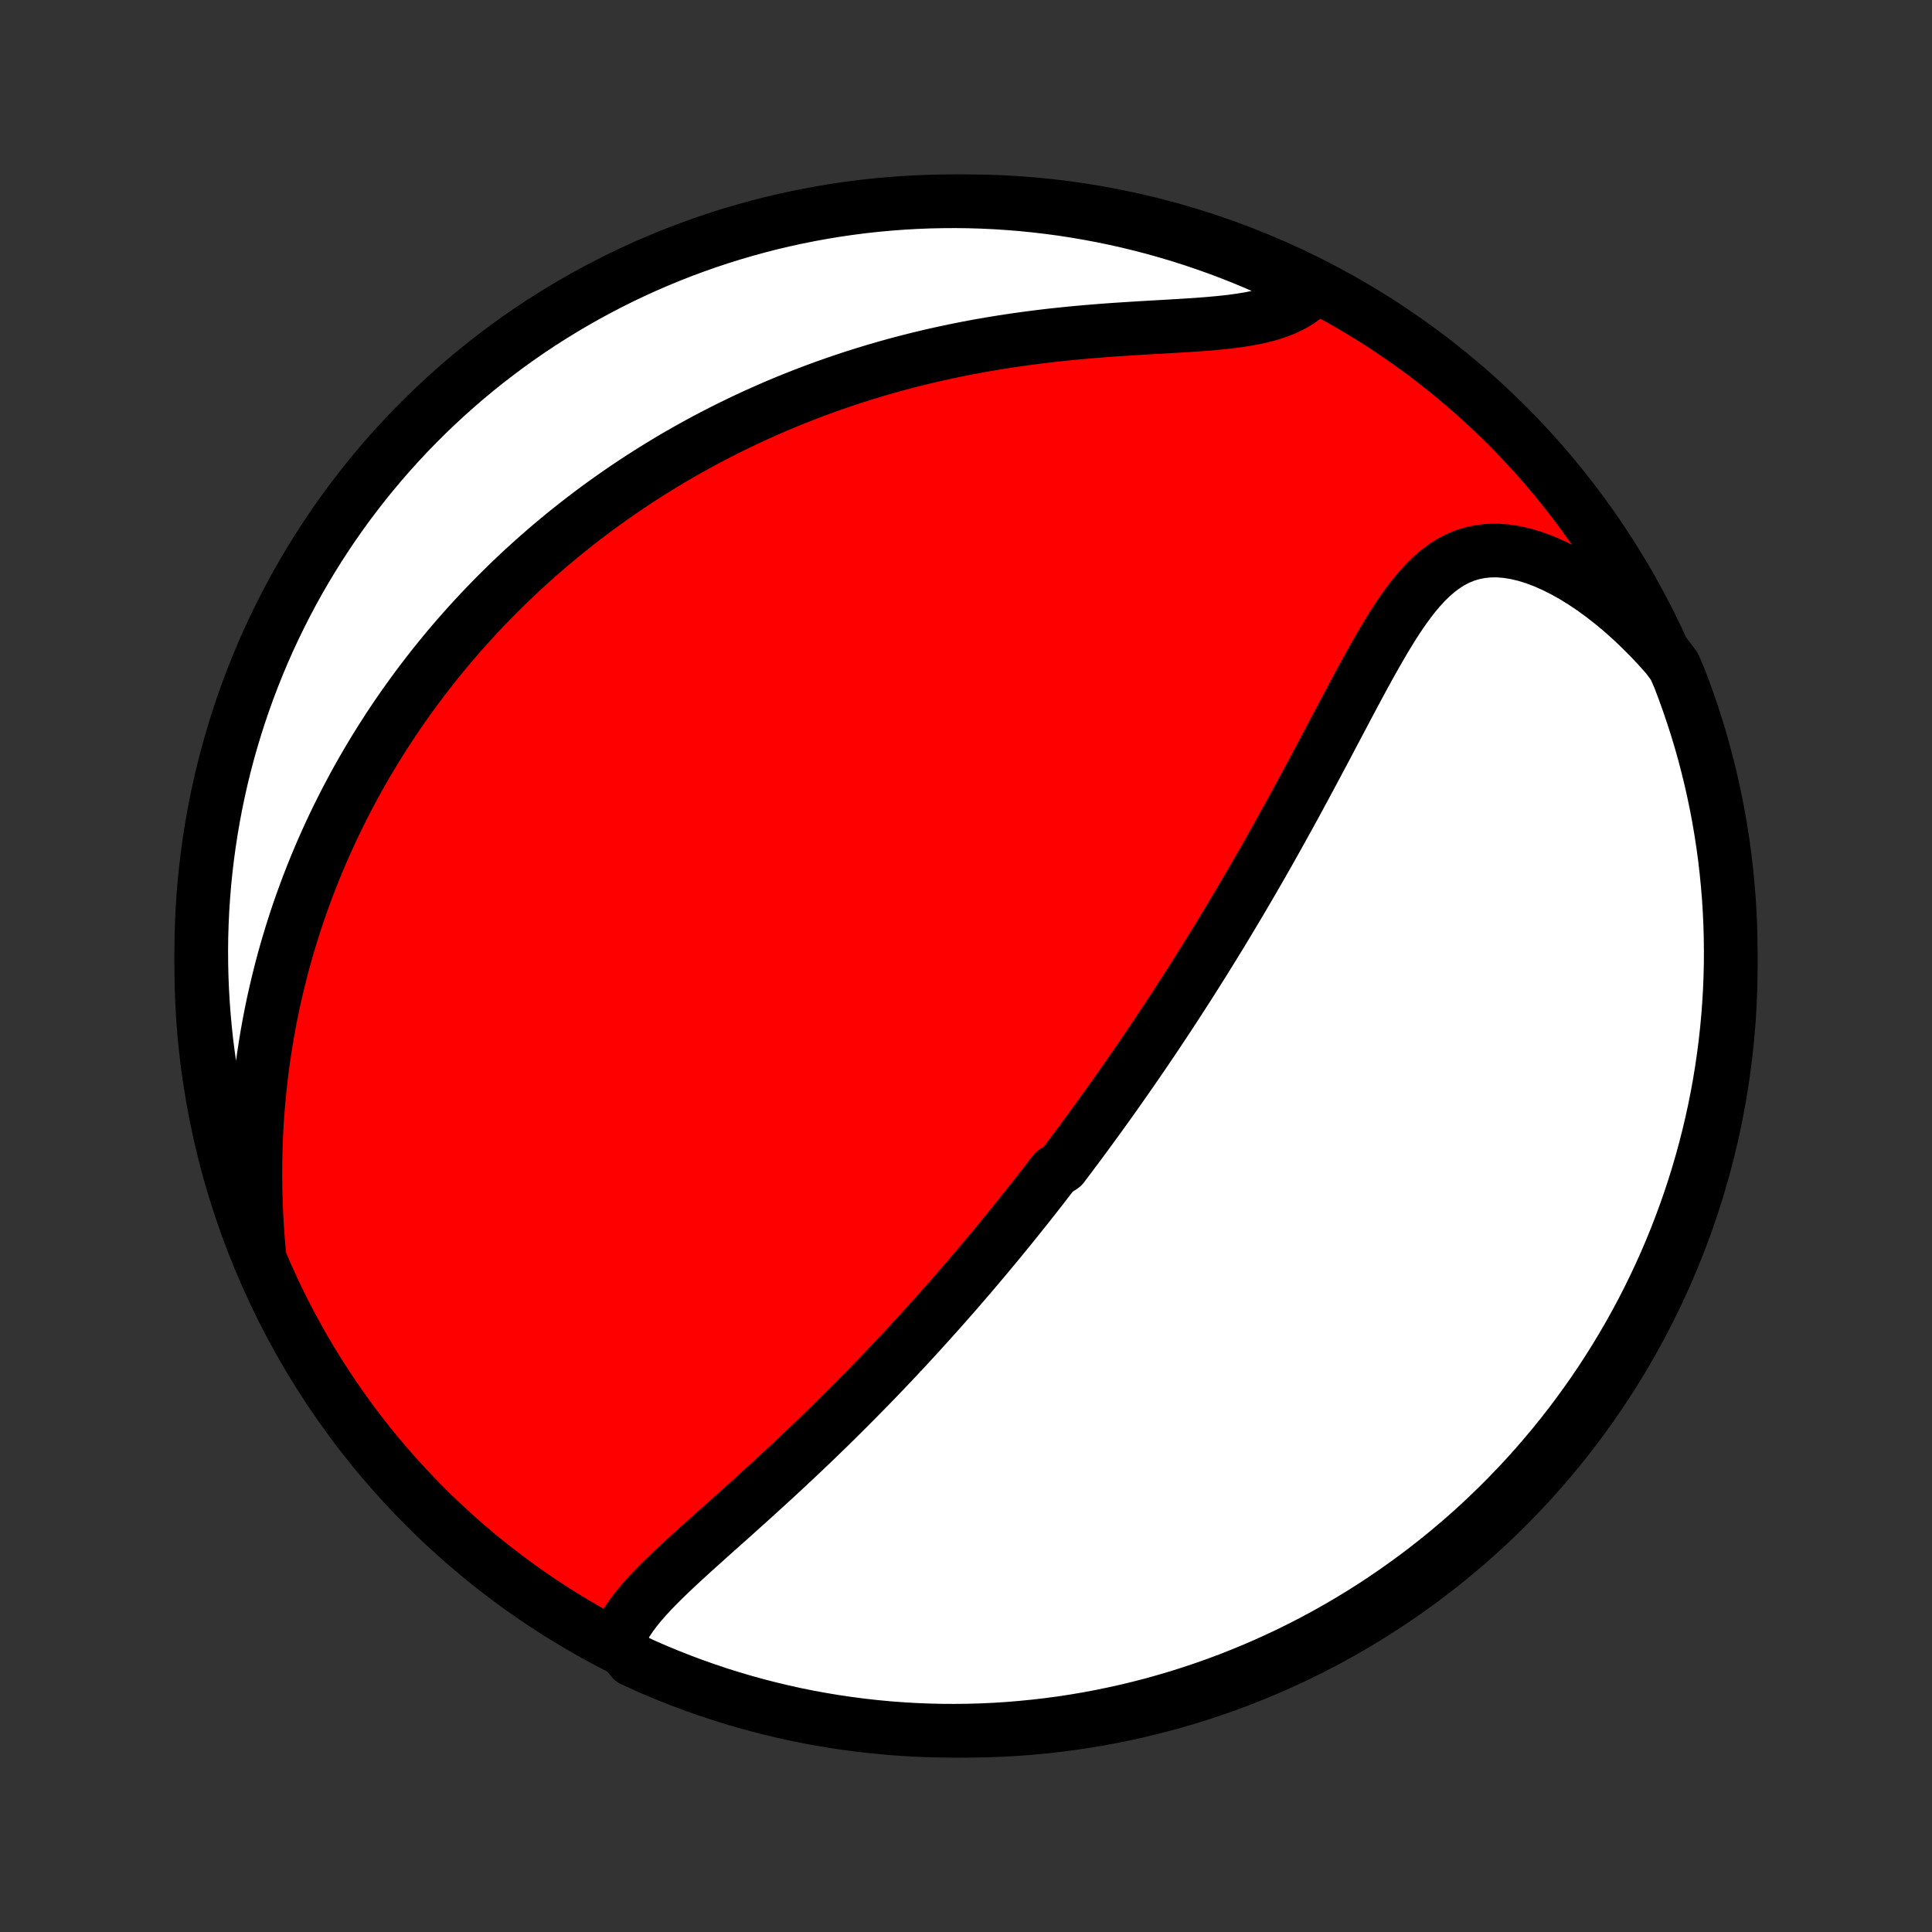 <?xml version="1.0" encoding="utf-8" standalone="no"?>
<!DOCTYPE svg PUBLIC "-//W3C//DTD SVG 1.1//EN"
  "http://www.w3.org/Graphics/SVG/1.1/DTD/svg11.dtd">
<!-- Created with matplotlib (http://matplotlib.org/) -->
<svg height="72pt" version="1.1" viewBox="0 0 72 72" width="72pt" xmlns="http://www.w3.org/2000/svg" xmlns:xlink="http://www.w3.org/1999/xlink">
 <rect x="0" y="0" width="72" height="72" fill="#333333" stroke="none"/>
 <defs>
  <style type="text/css">
*{stroke-linecap:butt;stroke-linejoin:round;}
  </style>
 </defs>
 <g id="figure_1">
  <g id="patch_1">
   <path d="
M0 72
L72 72
L72 0
L0 0
z
" style="fill:none;"/>
  </g>
  <g id="axes_1">
   <g id="PatchCollection_1">
    <defs>
     <path d="
M36 -7.5
C43.558 -7.5 50.808 -10.503 56.153 -15.848
C61.497 -21.192 64.5 -28.442 64.5 -36
C64.5 -43.558 61.497 -50.808 56.153 -56.153
C50.808 -61.497 43.558 -64.5 36 -64.5
C28.442 -64.5 21.192 -61.497 15.848 -56.153
C10.503 -50.808 7.5 -43.558 7.5 -36
C7.5 -28.442 10.503 -21.192 15.848 -15.848
C21.192 -10.503 28.442 -7.5 36 -7.5
z
" id="C0_0_a811fe30f3"/>
     <path d="
M23.012 -10.839
L23.108 -11.082
L23.226 -11.319
L23.364 -11.553
L23.52 -11.784
L23.69 -12.012
L23.874 -12.238
L24.07 -12.462
L24.276 -12.685
L24.49 -12.907
L24.712 -13.128
L24.94 -13.349
L25.173 -13.57
L25.41 -13.79
L25.65 -14.011
L25.893 -14.231
L26.138 -14.452
L26.384 -14.673
L26.632 -14.894
L26.88 -15.115
L27.128 -15.336
L27.375 -15.558
L27.622 -15.78
L27.869 -16.001
L28.114 -16.223
L28.358 -16.445
L28.601 -16.666
L28.842 -16.887
L29.082 -17.108
L29.319 -17.329
L29.555 -17.55
L29.789 -17.77
L30.021 -17.99
L30.251 -18.209
L30.479 -18.428
L30.704 -18.647
L30.928 -18.864
L31.149 -19.082
L31.368 -19.299
L31.585 -19.515
L31.799 -19.73
L32.012 -19.945
L32.222 -20.159
L32.431 -20.372
L32.637 -20.585
L32.841 -20.797
L33.043 -21.009
L33.243 -21.219
L33.441 -21.43
L33.637 -21.639
L33.831 -21.848
L34.023 -22.056
L34.214 -22.264
L34.402 -22.471
L34.589 -22.677
L34.774 -22.883
L34.958 -23.088
L35.14 -23.293
L35.32 -23.497
L35.499 -23.701
L35.676 -23.904
L35.852 -24.107
L36.026 -24.309
L36.2 -24.512
L36.371 -24.713
L36.542 -24.915
L36.711 -25.116
L36.879 -25.317
L37.046 -25.518
L37.212 -25.719
L37.377 -25.92
L37.541 -26.12
L37.703 -26.321
L37.865 -26.521
L38.026 -26.722
L38.187 -26.923
L38.346 -27.123
L38.505 -27.324
L38.663 -27.526
L38.82 -27.727
L38.976 -27.929
L39.132 -28.131
L39.288 -28.333
L39.597 -28.536
L39.751 -28.739
L39.904 -28.943
L40.057 -29.148
L40.21 -29.352
L40.362 -29.558
L40.514 -29.765
L40.666 -29.972
L40.818 -30.18
L40.969 -30.389
L41.12 -30.598
L41.272 -30.809
L41.422 -31.02
L41.574 -31.233
L41.724 -31.447
L41.875 -31.662
L42.026 -31.878
L42.177 -32.096
L42.328 -32.315
L42.48 -32.535
L42.631 -32.756
L42.782 -32.979
L42.934 -33.204
L43.086 -33.43
L43.238 -33.658
L43.39 -33.888
L43.543 -34.119
L43.696 -34.352
L43.849 -34.587
L44.002 -34.824
L44.156 -35.063
L44.311 -35.304
L44.465 -35.547
L44.62 -35.792
L44.776 -36.039
L44.932 -36.289
L45.088 -36.541
L45.245 -36.795
L45.403 -37.051
L45.56 -37.31
L45.718 -37.572
L45.877 -37.836
L46.036 -38.102
L46.196 -38.371
L46.356 -38.643
L46.517 -38.917
L46.678 -39.194
L46.84 -39.474
L47.002 -39.756
L47.165 -40.041
L47.328 -40.329
L47.491 -40.619
L47.655 -40.912
L47.819 -41.208
L47.984 -41.506
L48.149 -41.806
L48.315 -42.109
L48.48 -42.415
L48.647 -42.723
L48.813 -43.033
L48.98 -43.345
L49.147 -43.659
L49.315 -43.974
L49.483 -44.291
L49.651 -44.61
L49.82 -44.93
L49.989 -45.25
L50.159 -45.571
L50.329 -45.892
L50.5 -46.213
L50.672 -46.533
L50.845 -46.852
L51.019 -47.169
L51.195 -47.483
L51.372 -47.794
L51.551 -48.102
L51.733 -48.405
L51.917 -48.702
L52.105 -48.992
L52.297 -49.273
L52.494 -49.546
L52.696 -49.808
L52.905 -50.057
L53.12 -50.292
L53.344 -50.511
L53.577 -50.713
L53.819 -50.895
L54.072 -51.056
L54.335 -51.193
L54.611 -51.305
L54.898 -51.391
L55.197 -51.45
L55.507 -51.481
L55.827 -51.483
L56.158 -51.456
L56.497 -51.401
L56.844 -51.319
L57.197 -51.209
L57.556 -51.074
L57.917 -50.914
L58.281 -50.731
L58.646 -50.526
L59.011 -50.3
L59.374 -50.056
L59.735 -49.792
L60.093 -49.512
L60.446 -49.216
L60.794 -48.906
L61.136 -48.581
L61.473 -48.244
L61.802 -47.895
L62.123 -47.535
L62.398 -47.165
L62.582 -46.742
L62.757 -46.279
L62.924 -45.814
L63.083 -45.345
L63.234 -44.874
L63.377 -44.4
L63.511 -43.923
L63.636 -43.444
L63.754 -42.963
L63.862 -42.48
L63.963 -41.994
L64.055 -41.507
L64.138 -41.018
L64.213 -40.528
L64.279 -40.036
L64.336 -39.543
L64.385 -39.049
L64.426 -38.554
L64.457 -38.058
L64.48 -37.562
L64.494 -37.065
L64.5 -36.568
L64.497 -36.07
L64.485 -35.573
L64.465 -35.076
L64.435 -34.579
L64.398 -34.082
L64.351 -33.586
L64.296 -33.091
L64.232 -32.597
L64.16 -32.103
L64.079 -31.611
L63.99 -31.12
L63.892 -30.631
L63.785 -30.143
L63.67 -29.657
L63.547 -29.174
L63.415 -28.692
L63.275 -28.212
L63.127 -27.735
L62.97 -27.26
L62.805 -26.788
L62.632 -26.319
L62.451 -25.852
L62.262 -25.389
L62.065 -24.929
L61.859 -24.472
L61.646 -24.019
L61.426 -23.57
L61.197 -23.124
L60.961 -22.682
L60.717 -22.244
L60.465 -21.811
L60.207 -21.382
L59.94 -20.957
L59.667 -20.537
L59.386 -20.121
L59.098 -19.711
L58.803 -19.305
L58.502 -18.904
L58.193 -18.509
L57.877 -18.119
L57.555 -17.735
L57.227 -17.355
L56.892 -16.982
L56.55 -16.615
L56.202 -16.253
L55.848 -15.897
L55.488 -15.548
L55.123 -15.204
L54.751 -14.867
L54.373 -14.537
L53.99 -14.213
L53.602 -13.896
L53.208 -13.585
L52.809 -13.281
L52.404 -12.985
L51.995 -12.695
L51.581 -12.412
L51.162 -12.136
L50.739 -11.868
L50.311 -11.607
L49.879 -11.354
L49.442 -11.107
L49.001 -10.869
L48.557 -10.638
L48.108 -10.415
L47.656 -10.2
L47.201 -9.993
L46.742 -9.793
L46.279 -9.602
L45.814 -9.418
L45.345 -9.243
L44.874 -9.076
L44.4 -8.917
L43.923 -8.766
L43.444 -8.624
L42.963 -8.489
L42.48 -8.364
L41.994 -8.246
L41.507 -8.138
L41.018 -8.037
L40.528 -7.945
L40.036 -7.862
L39.543 -7.787
L39.049 -7.721
L38.554 -7.664
L38.058 -7.615
L37.562 -7.574
L37.065 -7.543
L36.568 -7.52
L36.07 -7.506
L35.573 -7.5
L35.076 -7.503
L34.579 -7.515
L34.082 -7.535
L33.586 -7.565
L33.091 -7.602
L32.597 -7.649
L32.103 -7.704
L31.611 -7.768
L31.12 -7.84
L30.631 -7.921
L30.143 -8.01
L29.657 -8.108
L29.174 -8.215
L28.692 -8.33
L28.212 -8.453
L27.735 -8.585
L27.26 -8.725
L26.788 -8.873
L26.319 -9.03
L25.852 -9.195
L25.389 -9.368
L24.929 -9.549
L24.472 -9.738
L24.019 -9.935
L23.57 -10.141
z
" id="C0_1_1489a716f3"/>
     <path d="
M9.66 -25.255
L9.618 -25.744
L9.583 -26.23
L9.555 -26.714
L9.535 -27.195
L9.522 -27.672
L9.517 -28.145
L9.518 -28.614
L9.527 -29.079
L9.542 -29.539
L9.564 -29.995
L9.593 -30.445
L9.628 -30.891
L9.669 -31.331
L9.716 -31.766
L9.769 -32.195
L9.827 -32.62
L9.891 -33.038
L9.959 -33.452
L10.033 -33.859
L10.111 -34.262
L10.194 -34.659
L10.282 -35.05
L10.374 -35.437
L10.469 -35.818
L10.569 -36.194
L10.672 -36.564
L10.78 -36.929
L10.89 -37.29
L11.004 -37.645
L11.121 -37.996
L11.241 -38.341
L11.365 -38.682
L11.491 -39.019
L11.62 -39.35
L11.751 -39.677
L11.886 -40
L12.022 -40.319
L12.162 -40.633
L12.303 -40.943
L12.447 -41.25
L12.593 -41.552
L12.742 -41.85
L12.892 -42.145
L13.045 -42.436
L13.199 -42.724
L13.356 -43.008
L13.515 -43.288
L13.675 -43.565
L13.838 -43.839
L14.002 -44.11
L14.169 -44.378
L14.337 -44.643
L14.507 -44.905
L14.679 -45.164
L14.853 -45.42
L15.029 -45.673
L15.207 -45.924
L15.386 -46.172
L15.567 -46.418
L15.751 -46.662
L15.936 -46.903
L16.123 -47.142
L16.312 -47.378
L16.503 -47.612
L16.695 -47.844
L16.89 -48.074
L17.087 -48.302
L17.286 -48.528
L17.487 -48.752
L17.691 -48.974
L17.896 -49.195
L18.103 -49.413
L18.313 -49.63
L18.525 -49.845
L18.74 -50.058
L18.956 -50.27
L19.176 -50.48
L19.397 -50.688
L19.622 -50.895
L19.848 -51.1
L20.078 -51.304
L20.31 -51.506
L20.545 -51.707
L20.783 -51.906
L21.023 -52.104
L21.267 -52.3
L21.514 -52.495
L21.763 -52.688
L22.016 -52.88
L22.272 -53.071
L22.532 -53.26
L22.795 -53.447
L23.061 -53.634
L23.331 -53.818
L23.604 -54.001
L23.881 -54.183
L24.162 -54.363
L24.447 -54.541
L24.736 -54.718
L25.029 -54.894
L25.326 -55.067
L25.627 -55.239
L25.932 -55.409
L26.242 -55.577
L26.556 -55.743
L26.875 -55.908
L27.199 -56.07
L27.527 -56.23
L27.86 -56.388
L28.197 -56.544
L28.54 -56.697
L28.887 -56.849
L29.24 -56.997
L29.597 -57.143
L29.96 -57.286
L30.328 -57.426
L30.701 -57.564
L31.079 -57.698
L31.463 -57.829
L31.851 -57.957
L32.245 -58.081
L32.645 -58.202
L33.049 -58.319
L33.458 -58.432
L33.873 -58.541
L34.292 -58.646
L34.717 -58.747
L35.146 -58.843
L35.58 -58.935
L36.018 -59.023
L36.461 -59.106
L36.907 -59.184
L37.357 -59.257
L37.81 -59.326
L38.267 -59.39
L38.726 -59.449
L39.187 -59.504
L39.65 -59.553
L40.115 -59.599
L40.579 -59.64
L41.044 -59.678
L41.508 -59.712
L41.97 -59.742
L42.429 -59.771
L42.885 -59.798
L43.336 -59.823
L43.781 -59.849
L44.219 -59.876
L44.648 -59.904
L45.067 -59.937
L45.475 -59.974
L45.87 -60.017
L46.25 -60.069
L46.614 -60.13
L46.961 -60.202
L47.289 -60.286
L47.596 -60.385
L47.884 -60.497
L48.149 -60.625
L48.393 -60.768
L48.616 -60.926
L48.817 -61.1
L48.584 -61.287
L48.136 -61.571
L47.684 -61.787
L47.228 -61.995
L46.769 -62.195
L46.307 -62.387
L45.842 -62.571
L45.374 -62.747
L44.902 -62.914
L44.429 -63.074
L43.952 -63.225
L43.473 -63.368
L42.992 -63.503
L42.509 -63.629
L42.024 -63.747
L41.537 -63.856
L41.048 -63.957
L40.557 -64.049
L40.066 -64.133
L39.573 -64.209
L39.079 -64.275
L38.584 -64.333
L38.088 -64.383
L37.592 -64.423
L37.095 -64.456
L36.598 -64.479
L36.1 -64.494
L35.603 -64.5
L35.106 -64.497
L34.609 -64.486
L34.112 -64.466
L33.616 -64.437
L33.121 -64.4
L32.626 -64.354
L32.133 -64.3
L31.641 -64.236
L31.15 -64.165
L30.661 -64.084
L30.173 -63.995
L29.687 -63.898
L29.203 -63.792
L28.721 -63.678
L28.241 -63.555
L27.764 -63.423
L27.289 -63.284
L26.816 -63.136
L26.347 -62.98
L25.88 -62.815
L25.417 -62.643
L24.957 -62.462
L24.5 -62.273
L24.047 -62.077
L23.597 -61.872
L23.151 -61.66
L22.709 -61.439
L22.271 -61.211
L21.837 -60.975
L21.408 -60.732
L20.983 -60.481
L20.562 -60.222
L20.146 -59.957
L19.735 -59.684
L19.329 -59.403
L18.929 -59.116
L18.533 -58.821
L18.142 -58.52
L17.758 -58.212
L17.378 -57.897
L17.005 -57.575
L16.637 -57.247
L16.275 -56.912
L15.919 -56.571
L15.569 -56.223
L15.225 -55.87
L14.888 -55.51
L14.557 -55.145
L14.232 -54.773
L13.915 -54.396
L13.604 -54.014
L13.3 -53.625
L13.002 -53.232
L12.712 -52.833
L12.429 -52.429
L12.153 -52.02
L11.884 -51.606
L11.623 -51.188
L11.369 -50.765
L11.122 -50.337
L10.883 -49.905
L10.652 -49.468
L10.429 -49.028
L10.213 -48.584
L10.005 -48.136
L9.805 -47.684
L9.613 -47.228
L9.429 -46.769
L9.253 -46.307
L9.086 -45.842
L8.926 -45.374
L8.775 -44.902
L8.632 -44.429
L8.497 -43.952
L8.371 -43.473
L8.253 -42.992
L8.144 -42.509
L8.043 -42.024
L7.951 -41.537
L7.867 -41.048
L7.792 -40.557
L7.725 -40.066
L7.667 -39.573
L7.617 -39.079
L7.577 -38.584
L7.544 -38.088
L7.521 -37.592
L7.506 -37.095
L7.5 -36.598
L7.503 -36.1
L7.514 -35.603
L7.534 -35.106
L7.563 -34.609
L7.6 -34.112
L7.646 -33.616
L7.7 -33.121
L7.764 -32.626
L7.835 -32.133
L7.916 -31.641
L8.005 -31.15
L8.102 -30.661
L8.208 -30.173
L8.322 -29.687
L8.445 -29.203
L8.577 -28.721
L8.716 -28.241
L8.864 -27.764
L9.02 -27.289
L9.185 -26.816
L9.357 -26.347
z
" id="C0_2_c4eae7f4b0"/>
    </defs>
    <g clip-path="url(#p1bffca34e9)">
     <use style="fill:#ff0000;stroke:#000000;stroke-width:2.0;" x="0.0" xlink:href="#C0_0_a811fe30f3" y="72.0"/>
    </g>
    <g clip-path="url(#p1bffca34e9)">
     <use style="fill:#ffffff;stroke:#000000;stroke-width:2.0;" x="0.0" xlink:href="#C0_1_1489a716f3" y="72.0"/>
    </g>
    <g clip-path="url(#p1bffca34e9)">
     <use style="fill:#ffffff;stroke:#000000;stroke-width:2.0;" x="0.0" xlink:href="#C0_2_c4eae7f4b0" y="72.0"/>
    </g>
   </g>
  </g>
 </g>
 <defs>
  <clipPath id="p1bffca34e9">
   <rect height="72.0" width="72.0" x="0.0" y="0.0"/>
  </clipPath>
 </defs>
</svg>
